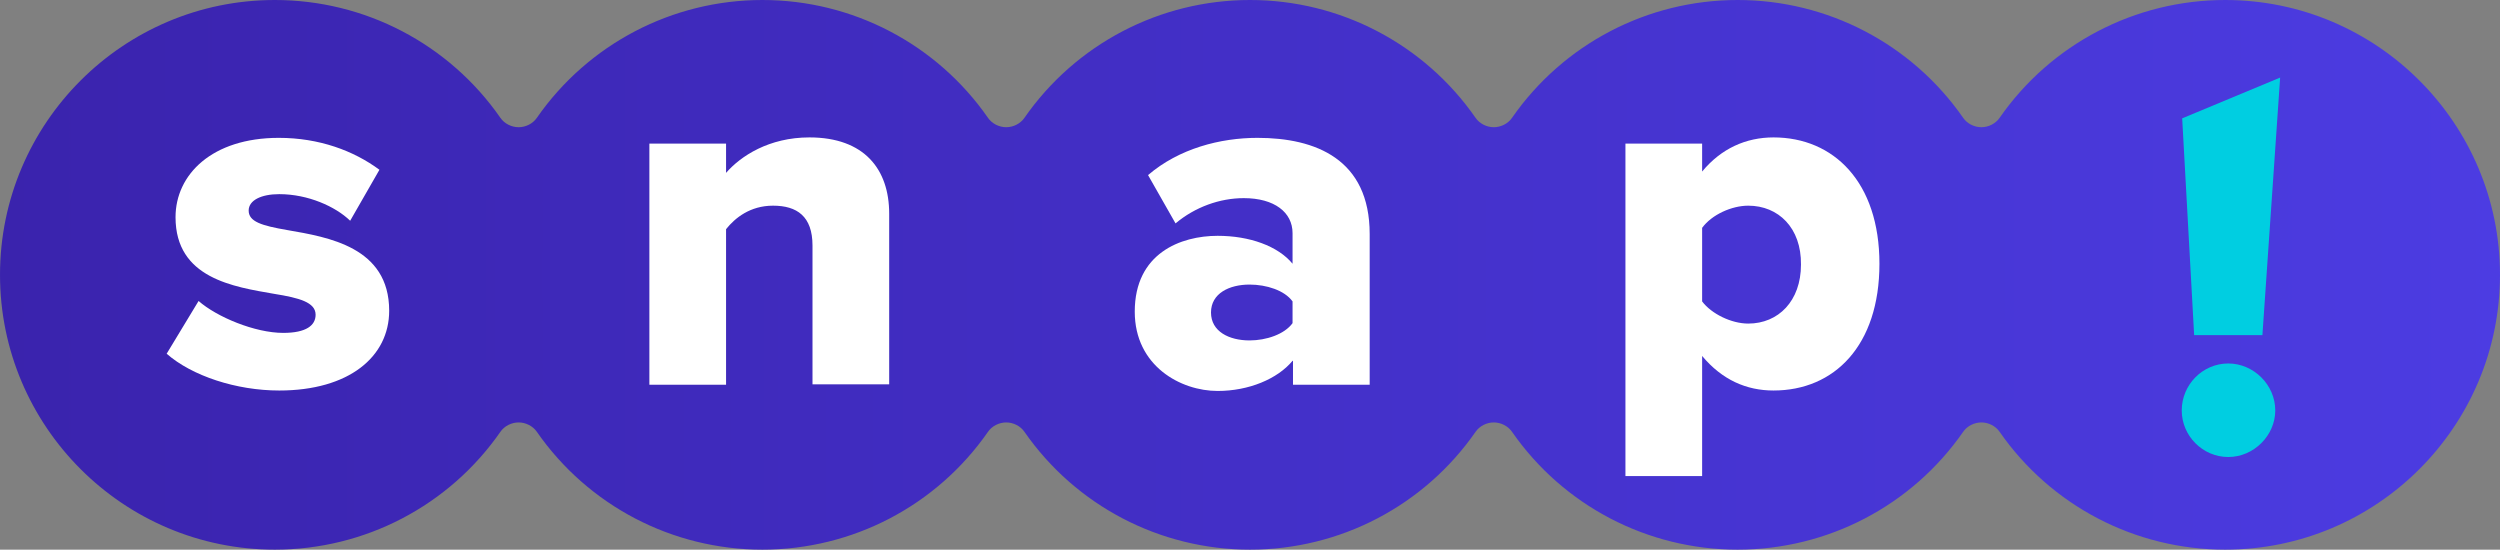 <?xml version="1.0" encoding="UTF-8" standalone="no"?>
<svg
   xmlns:dc="http://purl.org/dc/elements/1.1/"
   xmlns:cc="http://creativecommons.org/ns#"
   xmlns:rdf="http://www.w3.org/1999/02/22-rdf-syntax-ns#"
   xmlns:svg="http://www.w3.org/2000/svg"
   xmlns="http://www.w3.org/2000/svg"
   xmlns:sodipodi="http://sodipodi.sourceforge.net/DTD/sodipodi-0.dtd"
   xmlns:inkscape="http://www.inkscape.org/namespaces/inkscape"
   version="1.1"
   id="Layer_1"
   x="0px"
   y="0px"
   viewBox="0 0 564 124"
   xml:space="preserve"
   sodipodi:docname="flat-logo-snap.svg"
   inkscape:version="1.0.2 (e86c8708, 2021-01-15)"
   width="564"
   height="124"><rect x="0" y="0" width="564" height="124" fill="#808080" stroke="none"/><defs
   id="defs1143" /><sodipodi:namedview
   pagecolor="#ffffff"
   bordercolor="#666666"
   borderopacity="1"
   objecttolerance="10"
   gridtolerance="10"
   guidetolerance="10"
   inkscape:pageopacity="0"
   inkscape:pageshadow="2"
   inkscape:window-width="1792"
   inkscape:window-height="1067"
   id="namedview1141"
   showgrid="false"
   inkscape:zoom="1.8855422"
   inkscape:cx="286.77316"
   inkscape:cy="128.19936"
   inkscape:window-x="1440"
   inkscape:window-y="1800"
   inkscape:window-maximized="1"
   inkscape:current-layer="Layer_1"
   inkscape:document-rotation="0"
   fit-margin-top="0"
   fit-margin-left="0"
   fit-margin-right="0"
   fit-margin-bottom="0" />
<style
   type="text/css"
   id="style1020">
	.st0{fill:url(#SVGID_1_);}
	.st1{fill:#FFFFFF;}
	.st2{fill:#00CEE1;}
	.st3{clip-path:url(#SVGID_3_);}
	.st4{clip-path:url(#SVGID_5_);fill:url(#SVGID_6_);}
	.st5{clip-path:url(#SVGID_8_);fill:url(#SVGID_9_);}
	.st6{clip-path:url(#SVGID_11_);fill:#515151;}
	.st7{fill:#515151;}
</style>
<g
   id="g1035"
   transform="translate(-50,-50.8)">
	
		
	<g
   id="g1033">
		<linearGradient
   id="SVGID_1_"
   gradientUnits="userSpaceOnUse"
   x1="50"
   y1="112.79"
   x2="614"
   y2="112.79">
			<stop
   offset="0"
   style="stop-color:#3A23AD"
   id="stop1024" />
			<stop
   offset="1"
   style="stop-color:#4C3CE2"
   id="stop1026" />
		</linearGradient>
		<path
   class="st0"
   d="m 552,174.8 c -20.3,0 -39.3,-9.9 -50.9,-26.6 -0.9,-1.3 -2.5,-2.1 -4.1,-2.1 -1.6,0 -3.2,0.8 -4.1,2.1 -11.6,16.7 -30.6,26.6 -50.9,26.6 -20.3,0 -39.3,-9.9 -50.9,-26.6 -0.9,-1.3 -2.5,-2.1 -4.1,-2.1 -1.6,0 -3.2,0.8 -4.1,2.1 -11.6,16.7 -30.6,26.6 -50.9,26.6 -20.3,0 -39.3,-9.9 -50.9,-26.6 -0.9,-1.3 -2.5,-2.1 -4.1,-2.1 -1.6,0 -3.2,0.8 -4.1,2.1 -11.6,16.7 -30.6,26.6 -50.9,26.6 -20.3,0 -39.3,-9.9 -50.9,-26.6 -0.9,-1.3 -2.5,-2.1 -4.1,-2.1 -1.6,0 -3.2,0.8 -4.1,2.1 -11.6,16.7 -30.6,26.6 -50.9,26.6 -34.2,0 -62,-27.8 -62,-62 0,-34.2 27.8,-62 62,-62 20.3,0 39.3,9.9 50.9,26.6 0.9,1.3 2.5,2.1 4.1,2.1 1.6,0 3.2,-0.8 4.1,-2.1 11.6,-16.7 30.6,-26.6 50.9,-26.6 20.3,0 39.3,9.9 50.9,26.6 0.9,1.3 2.5,2.1 4.1,2.1 1.6,0 3.2,-0.8 4.1,-2.1 11.6,-16.7 30.6,-26.6 50.9,-26.6 20.3,0 39.3,9.9 50.9,26.6 0.9,1.3 2.5,2.1 4.1,2.1 1.6,0 3.2,-0.8 4.1,-2.1 11.6,-16.7 30.6,-26.6 50.9,-26.6 20.3,0 39.3,9.9 50.9,26.6 0.9,1.3 2.5,2.1 4.1,2.1 1.6,0 3.2,-0.8 4.1,-2.1 11.6,-16.7 30.6,-26.6 50.9,-26.6 34.2,0 62,27.8 62,62 0,34.2 -27.8,62 -62,62 z"
   id="path1029"
   style="fill:url(#SVGID_1_)" />
		
	</g>
</g>
<path
   class="st1"
   d="m 44.8,67.9 c 4.1,3.6 12.7,7.2 19.1,7.2 5.2,0 7.3,-1.7 7.3,-4.1 0,-2.8 -3.7,-3.8 -9.3,-4.7 C 52.7,64.7 39.6,62.8 39.6,49 c 0,-9.6 8.2,-17.9 23.3,-17.9 9.1,0 16.9,2.9 22.7,7.2 L 79,49.8 c -3.3,-3.2 -9.5,-6 -16,-6 -4.1,0 -6.9,1.4 -6.9,3.7 0,2.5 2.9,3.4 8.7,4.4 9.2,1.6 23,3.8 23,18.2 0,10.4 -9.1,18 -24.8,18 -9.7,0 -19.7,-3.3 -25.4,-8.3 z"
   id="path1037" />
<path
   class="st1"
   d="m 183.3,55.4 c 0,-6.6 -3.5,-9 -8.9,-9 -5.2,0 -8.6,2.8 -10.6,5.3 V 86.8 H 146.5 V 32.4 h 17.3 V 39 c 3.3,-3.8 9.7,-8 18.8,-8 12.4,0 18,7.2 18,17.2 v 38.5 h -17.3 z"
   id="path1039" />
<path
   class="st1"
   d="m 291.6,81.4 c -3.4,4.1 -9.9,6.8 -16.9,6.8 -8.3,0 -18.7,-5.6 -18.7,-17.9 0,-13.2 10.4,-17.1 18.7,-17.1 7.2,0 13.6,2.3 16.9,6.3 v -6.9 c 0,-4.7 -4.1,-7.9 -11,-7.9 -5.4,0 -11,2 -15.4,5.7 L 259,39.5 c 7,-6 16.3,-8.4 24.7,-8.4 13.1,0 25.3,4.8 25.3,21.7 v 34 h -17.3 v -5.4 z m 0,-13.4 c -1.8,-2.5 -5.9,-3.8 -9.7,-3.8 -4.6,0 -8.7,2 -8.7,6.3 0,4.3 4.1,6.3 8.7,6.3 3.8,0 7.9,-1.4 9.7,-3.9 z"
   id="path1041" />
<path
   class="st1"
   d="M 366.7,107.5 V 32.4 H 384 v 6.3 c 4.3,-5.2 9.9,-7.7 16.1,-7.7 13.6,0 23.9,10.1 23.9,28.5 0,18.5 -10.2,28.6 -23.9,28.6 -6.1,0 -11.6,-2.4 -16.1,-7.8 v 27.1 h -17.3 z m 27.7,-61.1 c -3.7,0 -8.2,2 -10.4,5 V 68 c 2.1,2.8 6.6,5 10.4,5 6.8,0 11.9,-5.1 11.9,-13.3 0.1,-8.3 -5.1,-13.3 -11.9,-13.3 z"
   id="path1043" />
<path
   class="st2"
   d="m 502.7,82 c 5.7,0 10.6,4.8 10.6,10.6 0,5.6 -4.8,10.5 -10.6,10.5 -5.8,0 -10.5,-4.8 -10.5,-10.5 0,-5.8 4.7,-10.6 10.5,-10.6 z m -10.4,-55.3 22.1,-9.2 -4,58.1 H 495 Z"
   id="path1045" />
<g
   id="g1138"
   transform="translate(-50,-50.8)">
	
	
</g>
</svg>
